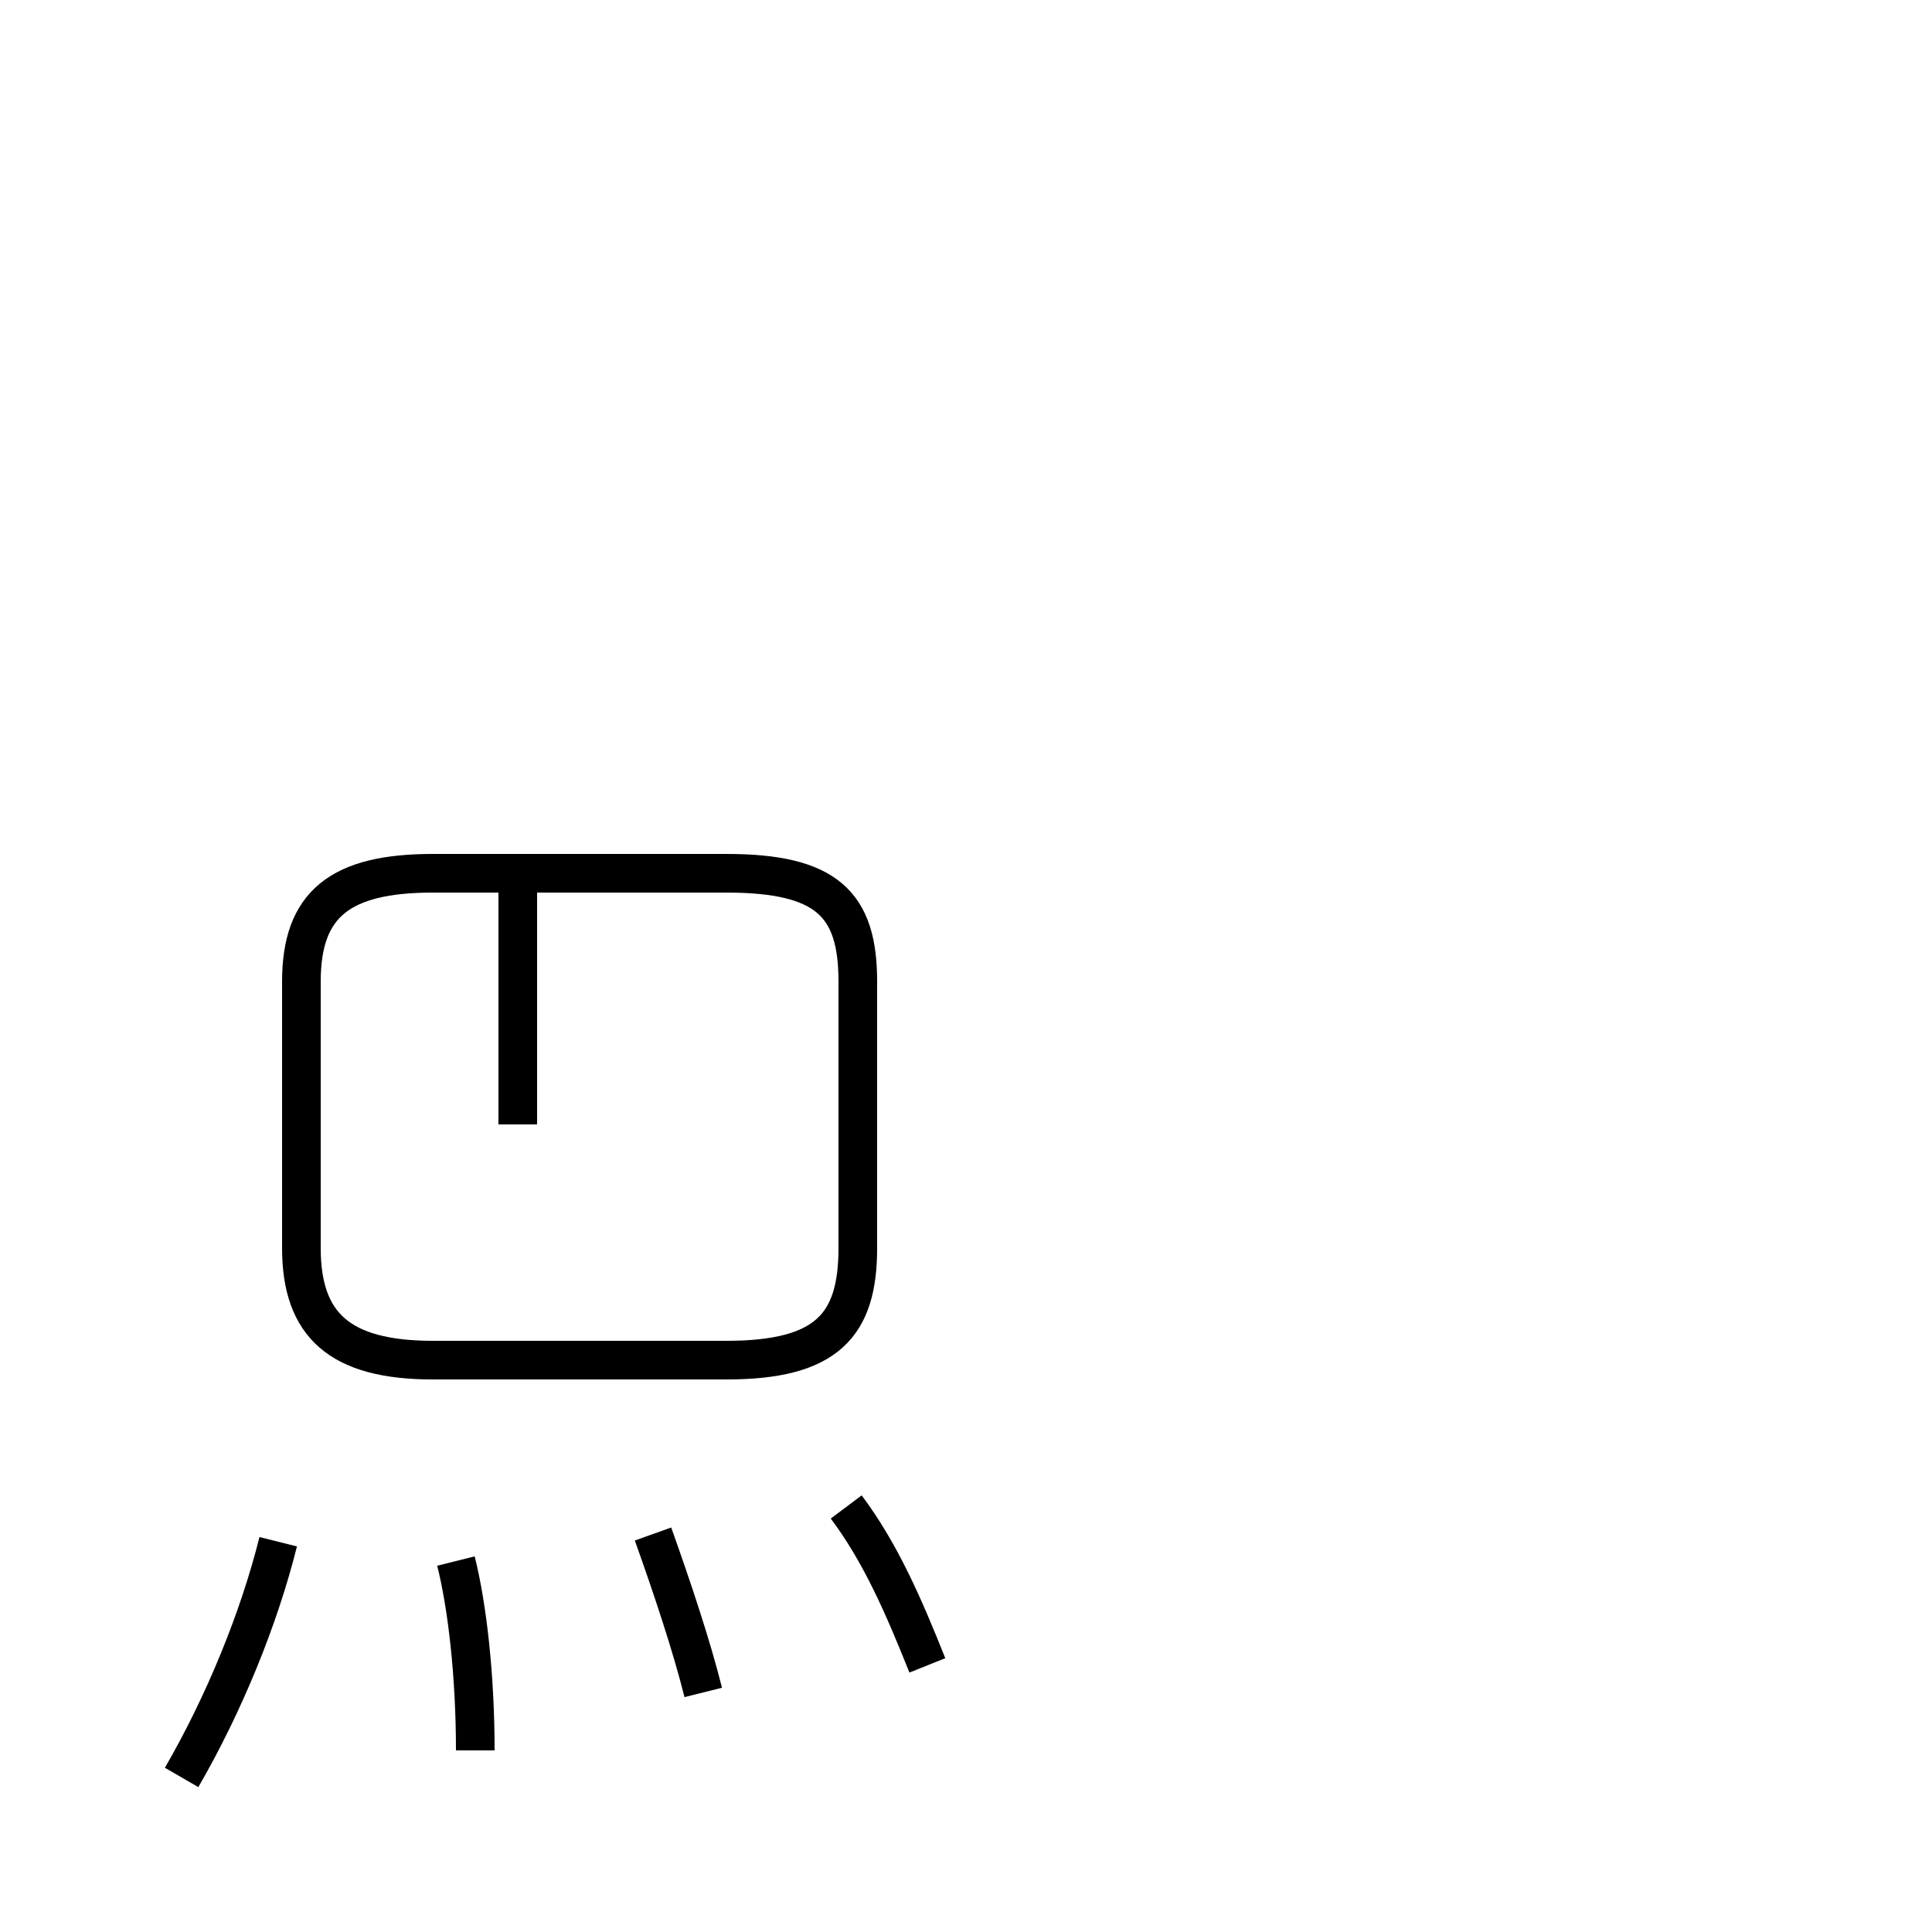 <?xml version='1.0' encoding='utf8'?>
<svg viewBox="0.0 -6.0 50.0 50.0" version="1.1" xmlns="http://www.w3.org/2000/svg">
<rect x="0.0" y="-6.0" width="50.0" height="50.0" fill="#808080" stroke="none"/>
<rect x="-1000" y="-1000" width="2000" height="2000" stroke="white" fill="white"/>
<g style="fill:white;stroke:#000000;  stroke-width:1">
<path d="M 11.2 -8.8 L 18.8 -8.8 C 21.4 -8.8 22.2 -9.7 22.2 -11.7 L 22.2 -18.6 C 22.2 -20.6 21.4 -21.4 18.8 -21.4 L 11.2 -21.4 C 8.8 -21.4 7.8 -20.6 7.8 -18.6 L 7.8 -11.7 C 7.8 -9.7 8.8 -8.8 11.2 -8.8 Z M 4.7 2.0 C 5.8 0.1 6.7 -2.1 7.2 -4.1 M 12.3 1.3 C 12.3 -0.6 12.1 -2.4 11.8 -3.6 M 18.2 -0.2 C 17.9 -1.4 17.4 -2.9 16.9 -4.3 M 24.0 -0.9 C 23.4 -2.4 22.8 -3.8 21.9 -5.0 M 13.4 -14.9 L 13.4 -20.9 L 13.4 -20.9 L 13.4 -20.9 L 13.4 -20.9 L 13.4 -20.9 L 13.4 -20.9 L 13.4 -20.9 L 13.4 -20.9 L 13.4 -20.9 L 13.4 -20.9 L 13.4 -20.9 L 13.4 -20.9 L 13.4 -20.9 L 13.4 -20.9 L 13.4 -20.9 L 13.4 -20.9 L 13.4 -20.9 L 13.4 -20.9 L 13.4 -20.9 L 13.4 -20.9 L 13.4 -20.9 L 13.4 -20.9 L 13.4 -20.9 L 13.4 -20.9 L 13.4 -20.9 L 13.4 -20.9 L 13.4 -20.9 L 13.4 -20.9 L 13.4 -20.9 L 13.4 -20.9 L 13.4 -20.9 L 13.4 -20.9 L 13.4 -20.9 L 13.4 -20.9 L 13.4 -20.9 L 13.4 -20.9 L 13.4 -20.9 L 13.4 -20.9 L 13.4 -20.9 L 13.4 -20.9 L 13.4 -20.9 L 13.4 -20.9 L 13.4 -20.9 L 13.4 -20.9 L 13.4 -20.9 L 13.4 -20.9 L 13.4 -20.9 L 13.4 -20.9 L 13.4 -20.9 L 13.4 -20.9 L 13.4 -20.9 L 13.4 -20.9 L 13.4 -20.9 L 13.4 -20.9 L 13.4 -20.9 L 13.4 -20.9 L 13.4 -20.9 L 13.4 -20.9 L 13.4 -20.9 L 13.4 -20.9 L 13.4 -20.9 L 13.4 -20.9 L 13.4 -20.9 L 13.4 -20.9 L 13.4 -20.9 L 13.4 -20.9 L 13.4 -20.9 L 13.4 -20.9 L 13.4 -20.9 L 13.4 -20.9 L 13.4 -20.9 L 13.4 -20.9 L 13.4 -20.9 L 13.4 -20.9 L 13.4 -20.9 L 13.4 -20.9 L 13.4 -20.9 L 13.4 -20.9 L 13.4 -20.9 L 13.4 -20.9 L 13.4 -20.9 L 13.4 -20.9 L 13.4 -20.9 L 13.4 -20.9 L 13.4 -20.9 L 13.4 -20.9 L 13.4 -20.9 L 13.4 -20.9 L 13.4 -20.9 L 13.4 -20.9 L 13.4 -20.9 L 13.4 -20.9 L 13.4 -20.9 L 13.4 -20.9 L 13.4 -20.9 L 13.4 -20.9 L 13.4 -20.9 L 13.4 -20.9 L 13.4 -20.9 L 13.4 -20.9 L 13.4 -20.9 L 13.4 -20.9 L 13.4 -20.9 L 13.4 -20.9 L 13.4 -20.9 L 13.4 -20.9 L 13.4 -20.9 L 13.4 -20.9 L 13.4 -20.9 L 13.4 -20.9 L 13.4 -20." transform="translate(0.0, 38.0)" />
</g>
</svg>